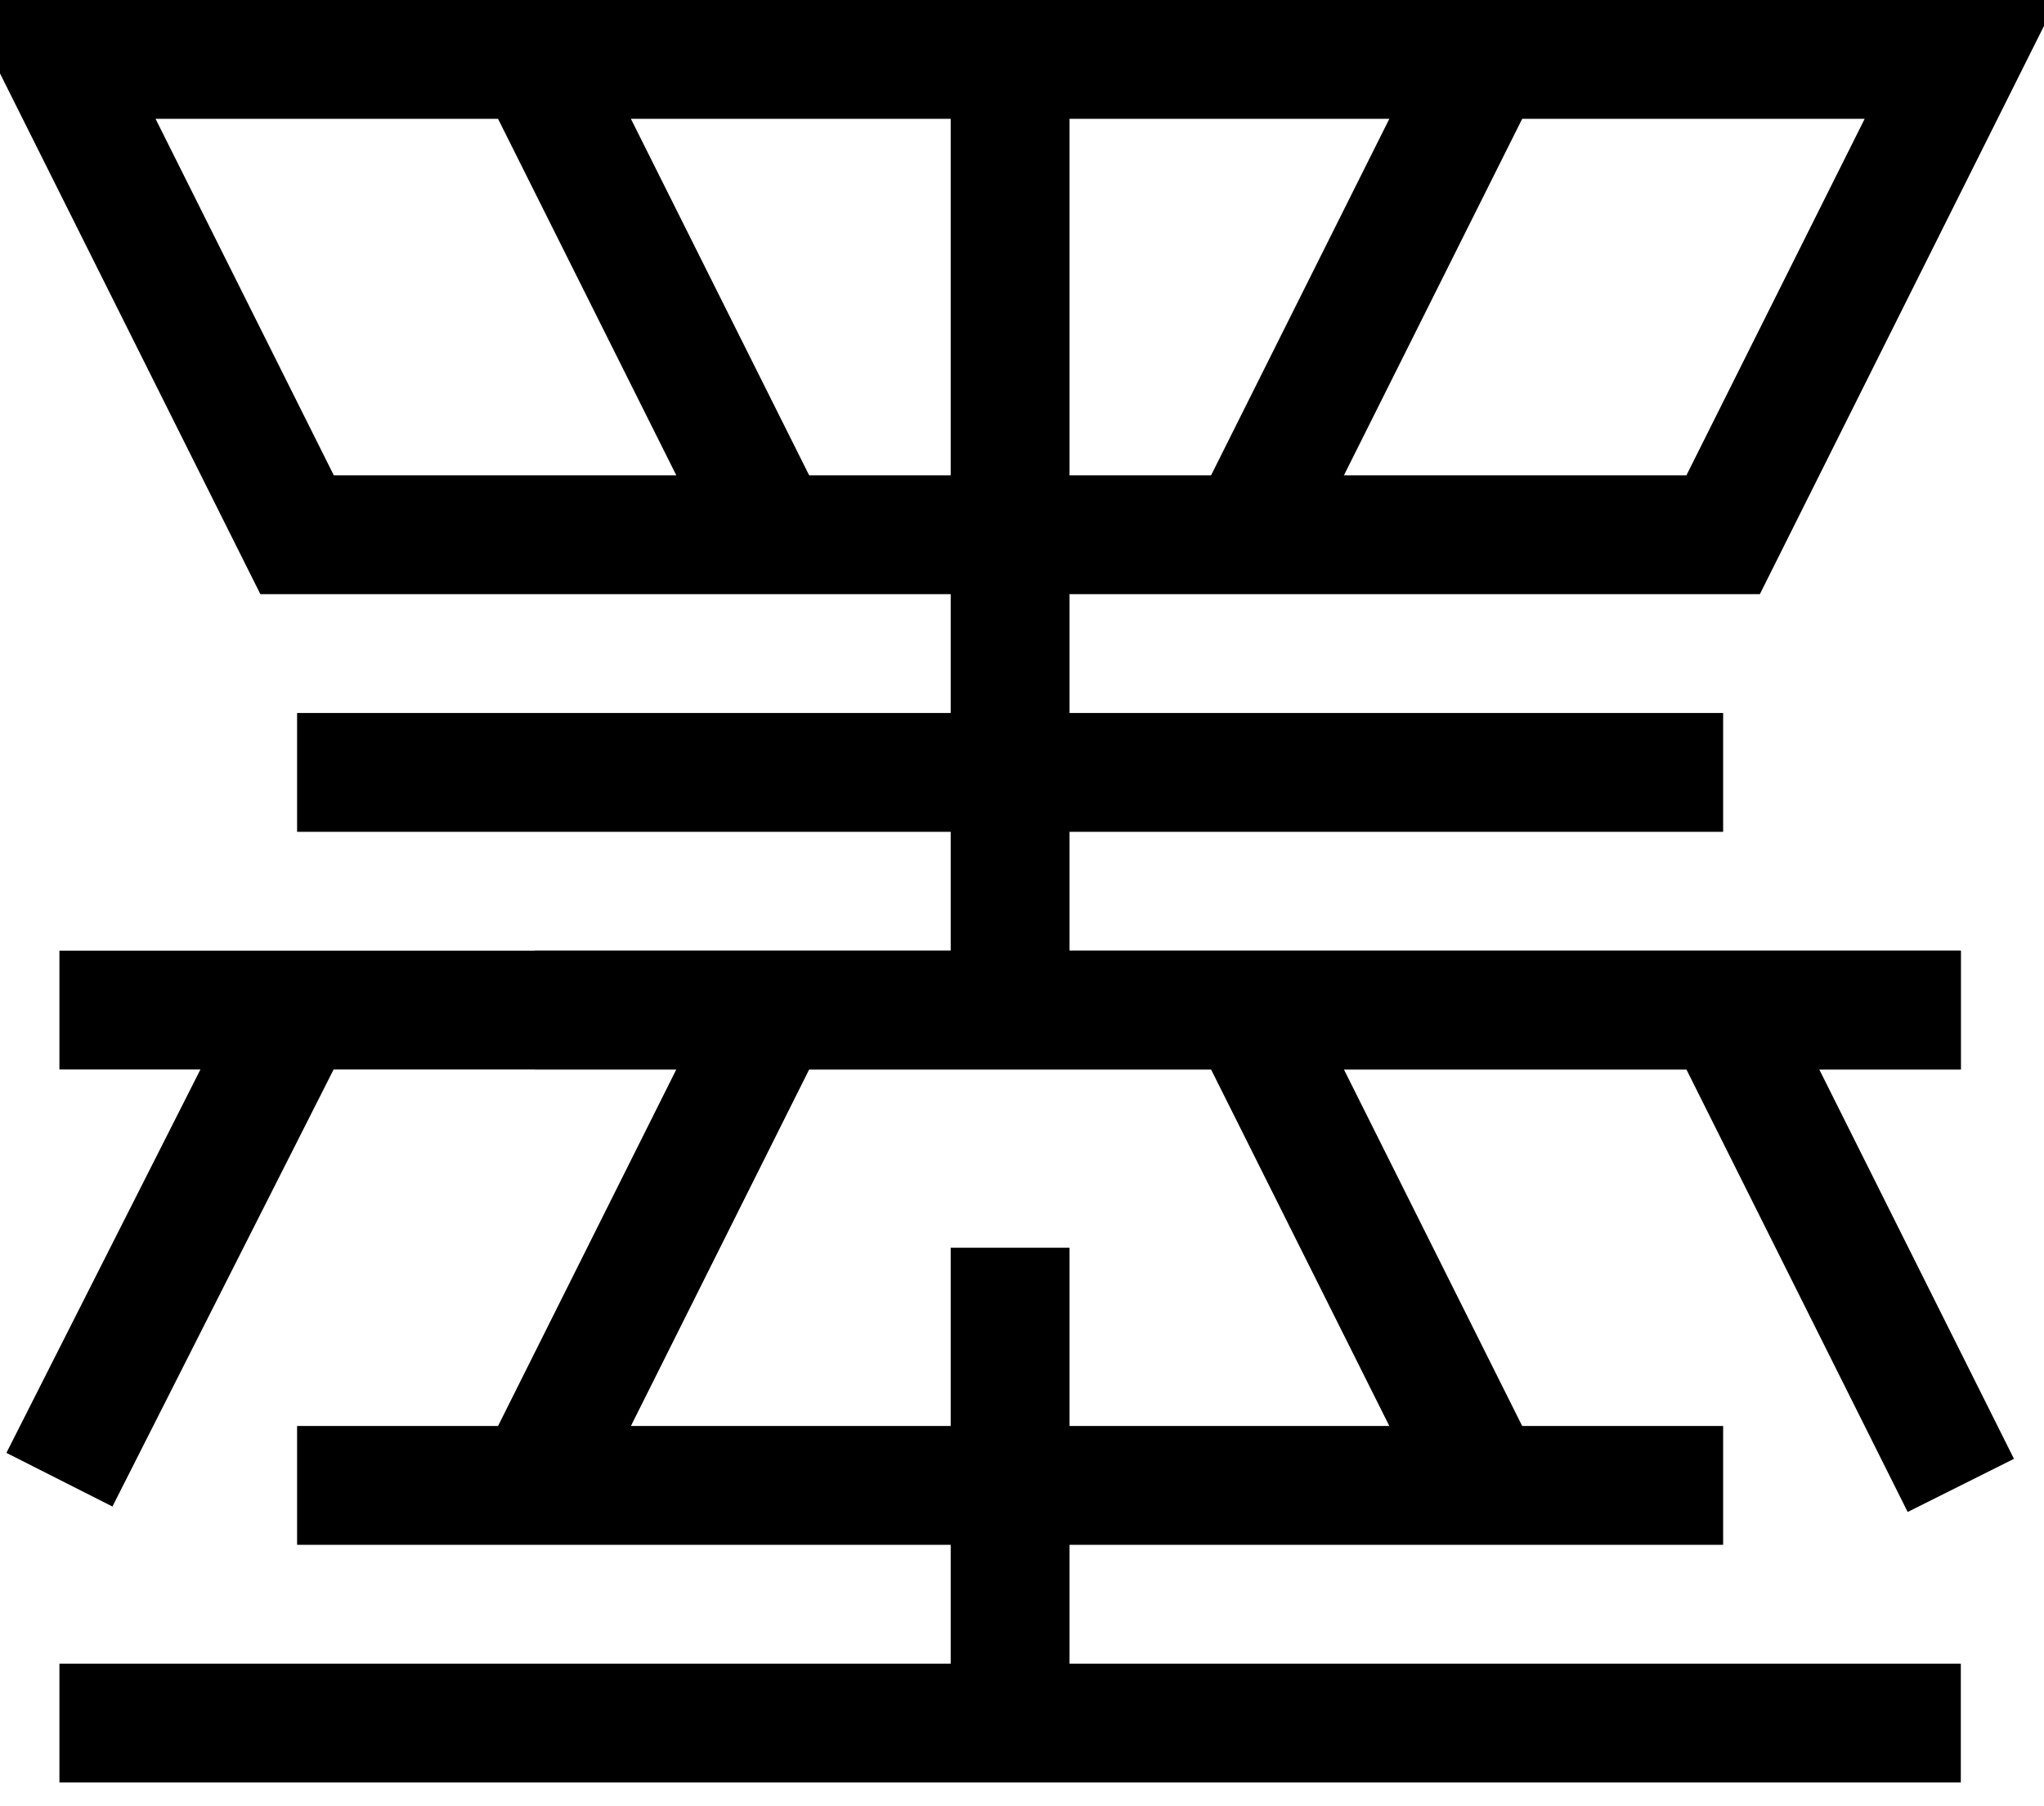 <?xml version="1.0" encoding="UTF-8"?>
<!DOCTYPE svg PUBLIC "-//W3C//DTD SVG 1.1//EN" "http://www.w3.org/Graphics/SVG/1.1/DTD/svg11.dtd">
<svg xmlns="http://www.w3.org/2000/svg" xmlns:xlink="http://www.w3.org/1999/xlink" version="1.1" width="86px" height="76px" viewBox="-0.5 -0.5 86 76">
  <defs />
  <g fill="none" stroke="#000000" stroke-width="5" stroke-miterlimit="10" pointer-events="stroke">
    <path d="M 42 22 L 12 22 L 2 2 L 82 2 L 72 22 L 42 22" />
    <path d="M 42 42 L 42 2" />
    <path d="M 72 32 L 12 32" />
    <path d="M 82 42 L 2 42" />
    <path d="M 12 42 L 2 61.76" />
    <path d="M 82 72 L 2 72" />
    <path d="M 12 62 L 72 62" />
    <path d="M 72 42 L 82 62" />
    <path d="M 32 42 L 22 62" />
    <path d="M 52 42 L 62 62" />
    <path d="M 42 72 L 42 52" />
    <path d="M 22 2 L 32 22" />
    <path d="M 62 2 L 52 22" />
    <path d="M 82 42 L 22 42" />
  </g>
</svg>